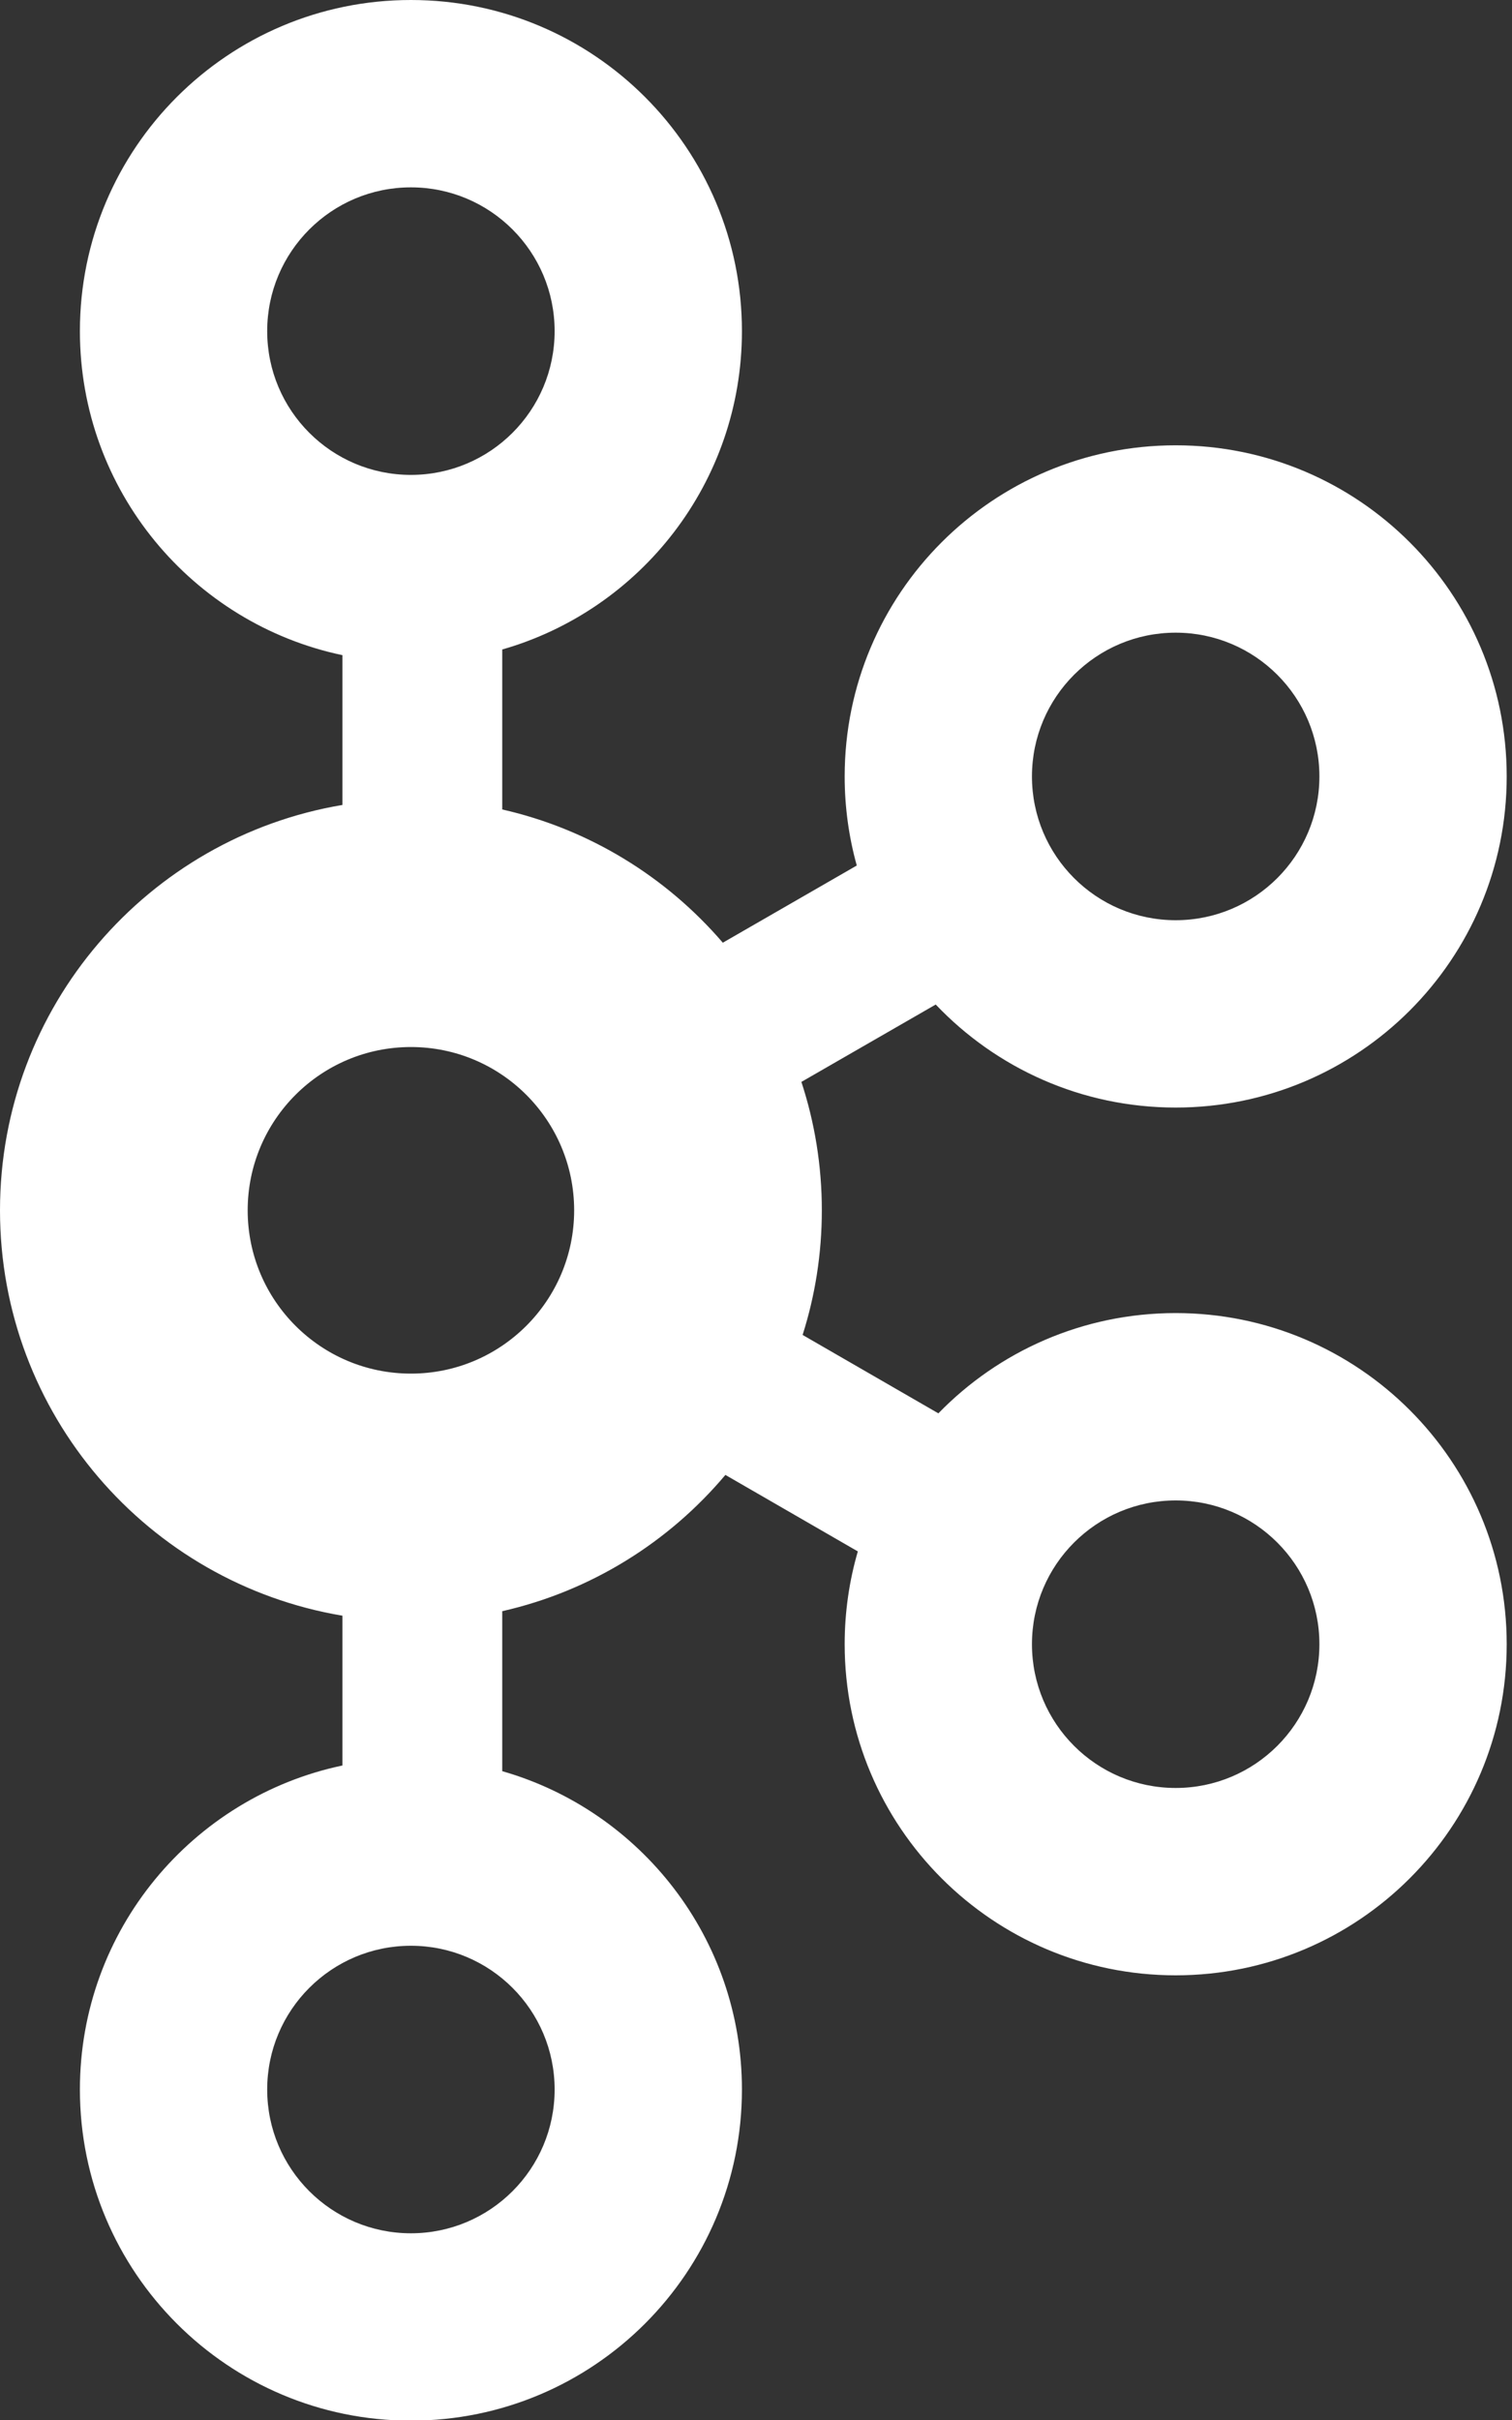 <svg width="115" height="184" viewBox="0 0 115 184" fill="none" xmlns="http://www.w3.org/2000/svg">
<rect x="0" y="0" width="115" height="184" fill="#333333" stroke="none"/>
<path fill-rule="evenodd" clip-rule="evenodd" d="M56.43 25.177C56.43 36.672 48.726 46.368 38.199 49.383V61.546C44.845 63.054 50.686 66.68 54.976 71.677L65.165 65.808C64.565 63.653 64.244 61.382 64.244 59.035C64.244 45.13 75.516 33.858 89.42 33.858C103.325 33.858 114.597 45.13 114.597 59.035C114.597 72.939 103.325 84.211 89.42 84.211C82.237 84.211 75.756 81.203 71.169 76.377L60.952 82.261C61.961 85.333 62.507 88.615 62.507 92.025C62.507 95.328 61.995 98.511 61.045 101.5L71.371 107.461C75.945 102.759 82.342 99.837 89.42 99.837C103.325 99.837 114.597 111.109 114.597 125.014C114.597 138.919 103.325 150.19 89.42 150.19C75.516 150.19 64.244 138.919 64.244 125.014C64.244 122.565 64.593 120.198 65.245 117.959L55.172 112.143C50.865 117.259 44.947 120.973 38.199 122.504L38.199 134.667C48.726 137.682 56.43 147.378 56.43 158.873C56.43 172.777 45.158 184.049 31.253 184.049C17.349 184.049 6.077 172.777 6.077 158.873C6.077 146.754 14.639 136.635 26.045 134.236L26.045 122.846C11.263 120.367 0 107.511 0 92.025C0 76.539 11.263 63.683 26.045 61.203V49.814C14.639 47.414 6.077 37.295 6.077 25.177C6.077 11.272 17.349 0 31.253 0C45.158 0 56.43 11.272 56.43 25.177ZM20.322 25.177C20.322 31.214 25.216 36.108 31.253 36.108C37.291 36.108 42.184 31.214 42.184 25.177C42.184 19.139 37.291 14.245 31.253 14.245C25.216 14.245 20.322 19.139 20.322 25.177ZM78.489 59.035C78.489 65.072 83.383 69.966 89.42 69.966C95.457 69.966 100.351 65.072 100.351 59.035C100.351 52.998 95.457 48.104 89.42 48.104C83.383 48.104 78.489 52.998 78.489 59.035ZM89.42 135.945C83.383 135.945 78.489 131.051 78.489 125.014C78.489 118.977 83.383 114.083 89.42 114.083C95.457 114.083 100.351 118.977 100.351 125.014C100.351 131.051 95.457 135.945 89.42 135.945ZM20.322 158.873C20.322 164.91 25.216 169.804 31.253 169.804C37.291 169.804 42.184 164.91 42.184 158.873C42.184 152.836 37.291 147.942 31.253 147.942C25.216 147.942 20.322 152.836 20.322 158.873ZM31.254 104.44C24.397 104.44 18.838 98.882 18.838 92.025C18.838 85.168 24.397 79.609 31.254 79.609C38.11 79.609 43.669 85.168 43.669 92.025C43.669 98.882 38.11 104.44 31.254 104.44Z" fill="white"/>
</svg>
